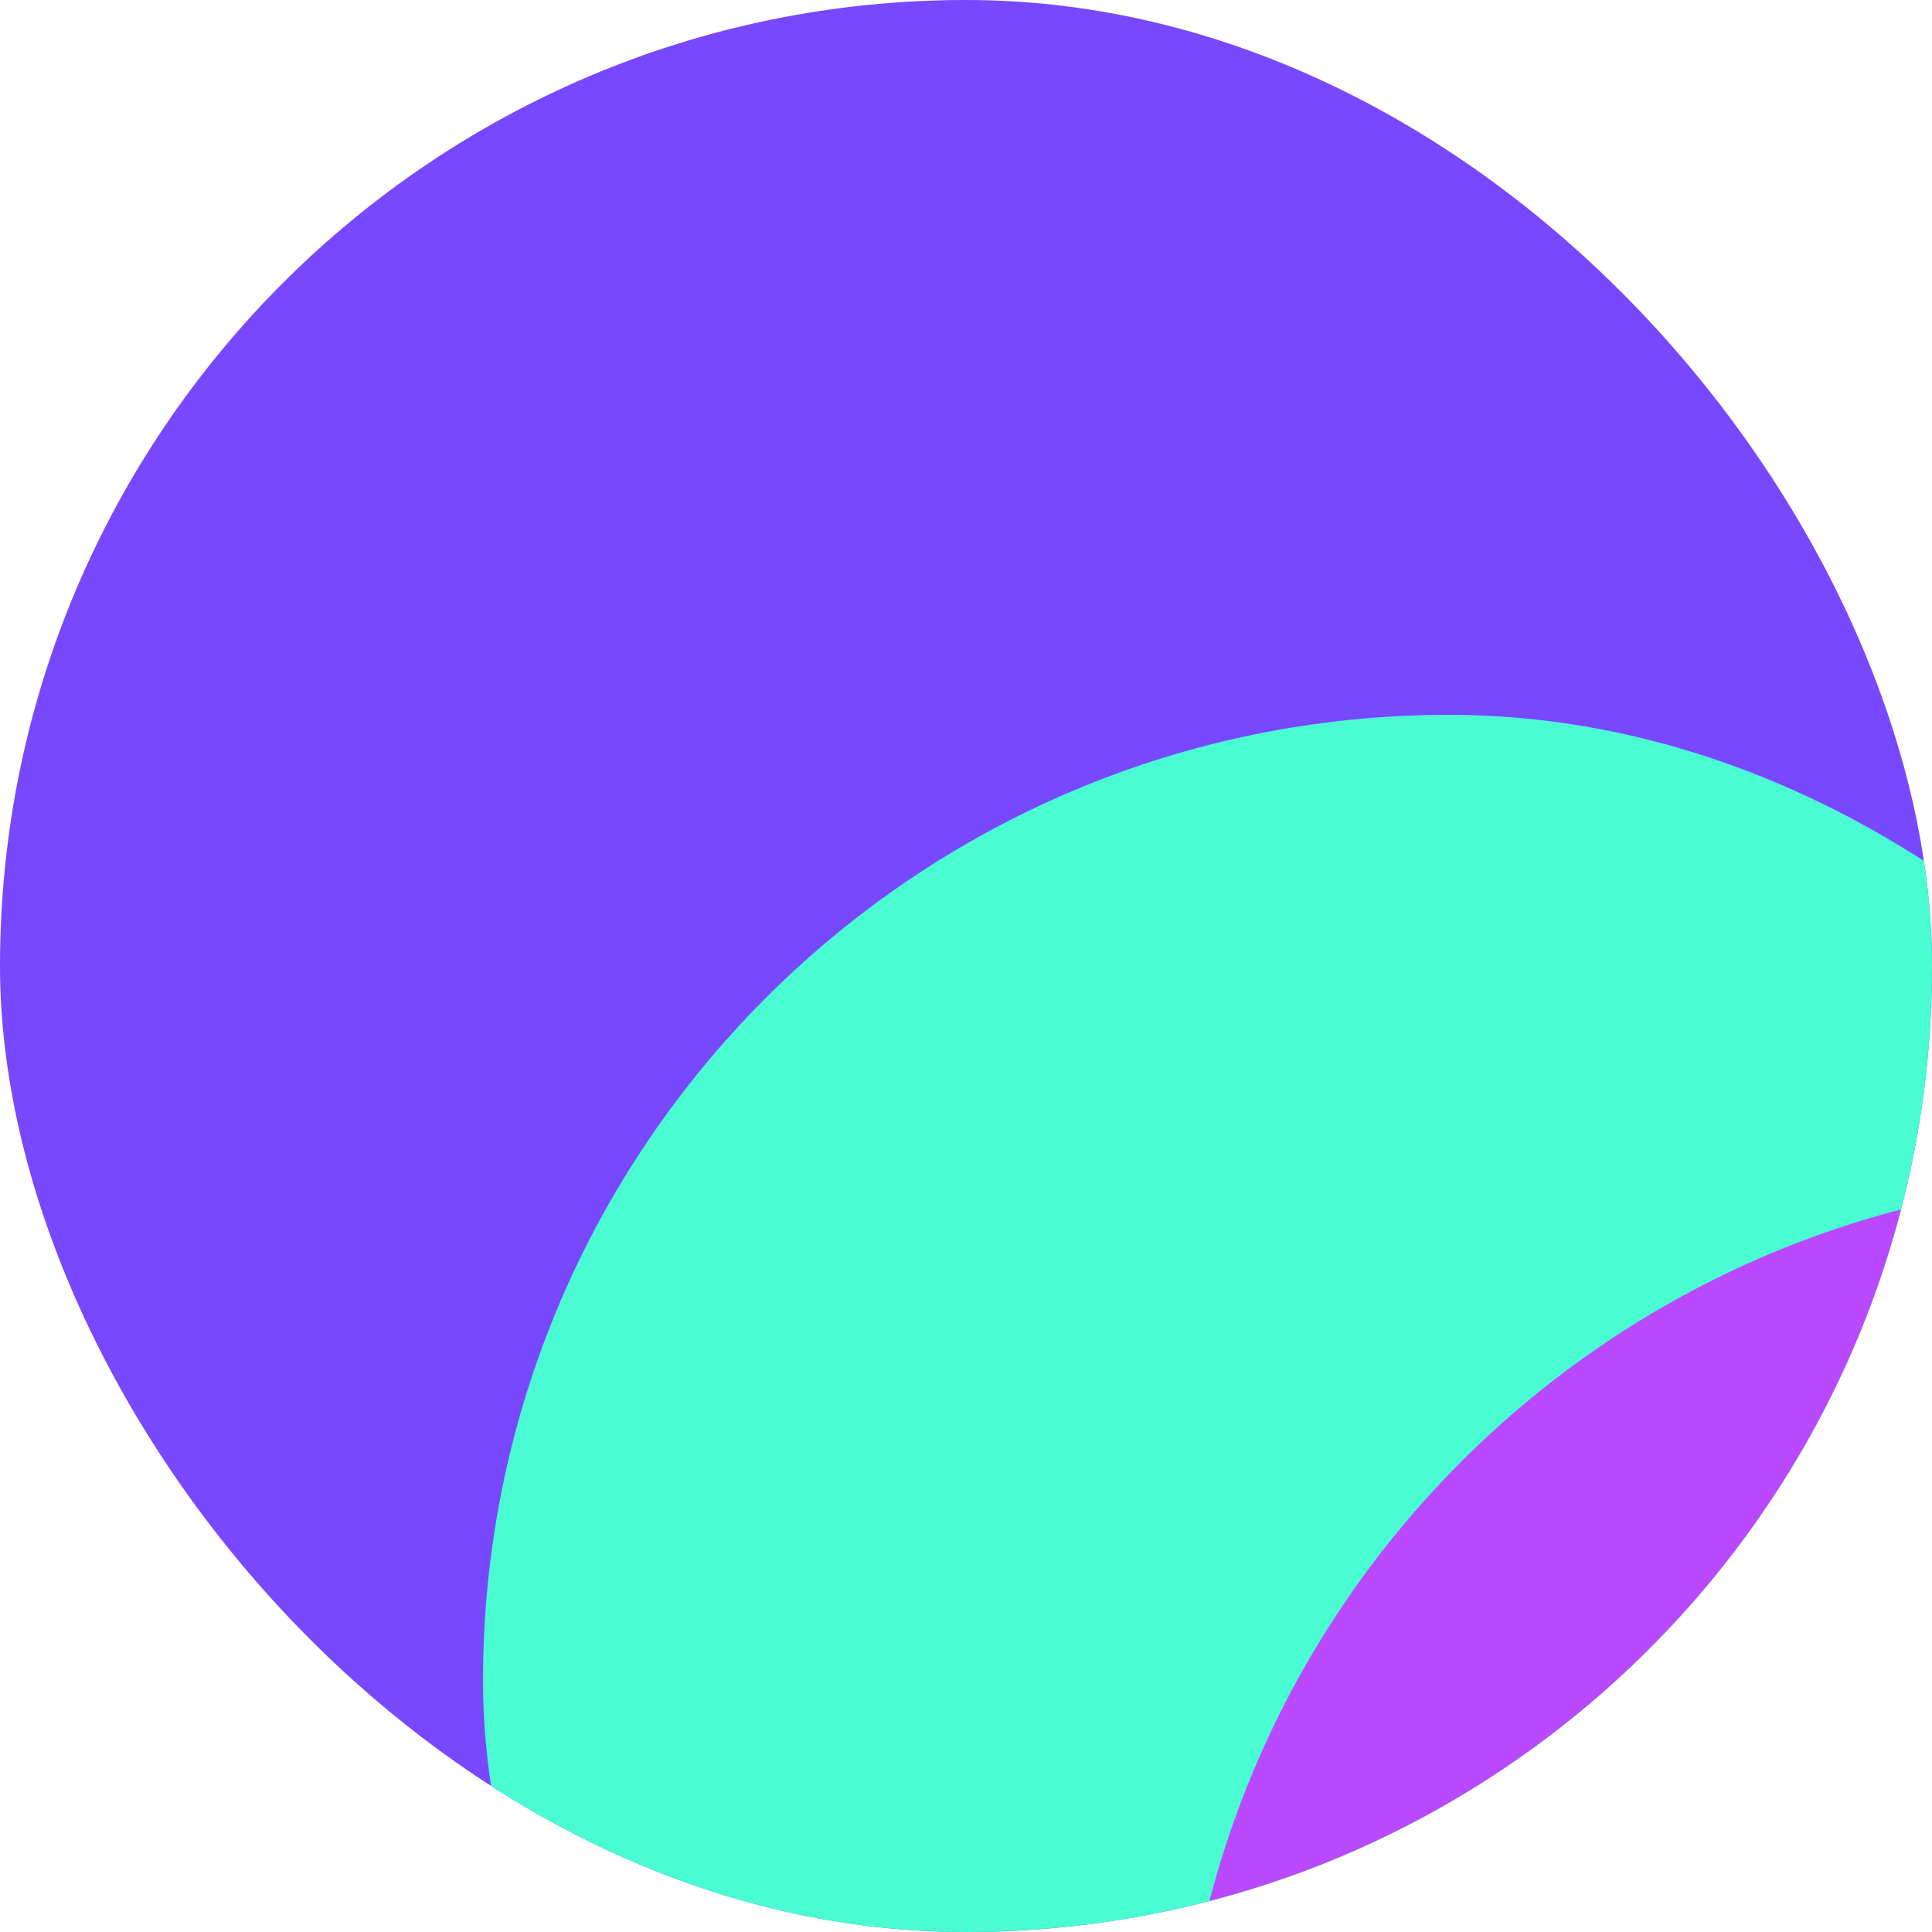 <svg width="100" height="100" viewBox="0 0 100 100" fill="none" xmlns="http://www.w3.org/2000/svg">
<g clip-path="url(#clip0_104_463)">
<rect width="100" height="100" rx="50" fill="#7848FF"/>
<g clip-path="url(#clip1_104_463)">
<rect x="25" y="37" width="100" height="100" rx="50" fill="#4AFCD1"/>
<g filter="url(#filter0_f_104_463)">
<rect x="61" y="61" width="100" height="100" rx="50" fill="#BA48FF"/>
</g>
</g>
</g>
<defs>
<filter id="filter0_f_104_463" x="11" y="11" width="200" height="200" filterUnits="userSpaceOnUse" color-interpolation-filters="sRGB">
<feFlood flood-opacity="0" result="BackgroundImageFix"/>
<feBlend mode="normal" in="SourceGraphic" in2="BackgroundImageFix" result="shape"/>
<feGaussianBlur stdDeviation="25" result="effect1_foregroundBlur_104_463"/>
</filter>
<clipPath id="clip0_104_463">
<rect width="100" height="100" rx="50" fill="white"/>
</clipPath>
<clipPath id="clip1_104_463">
<rect x="25" y="37" width="100" height="100" rx="50" fill="white"/>
</clipPath>
</defs>
</svg>
